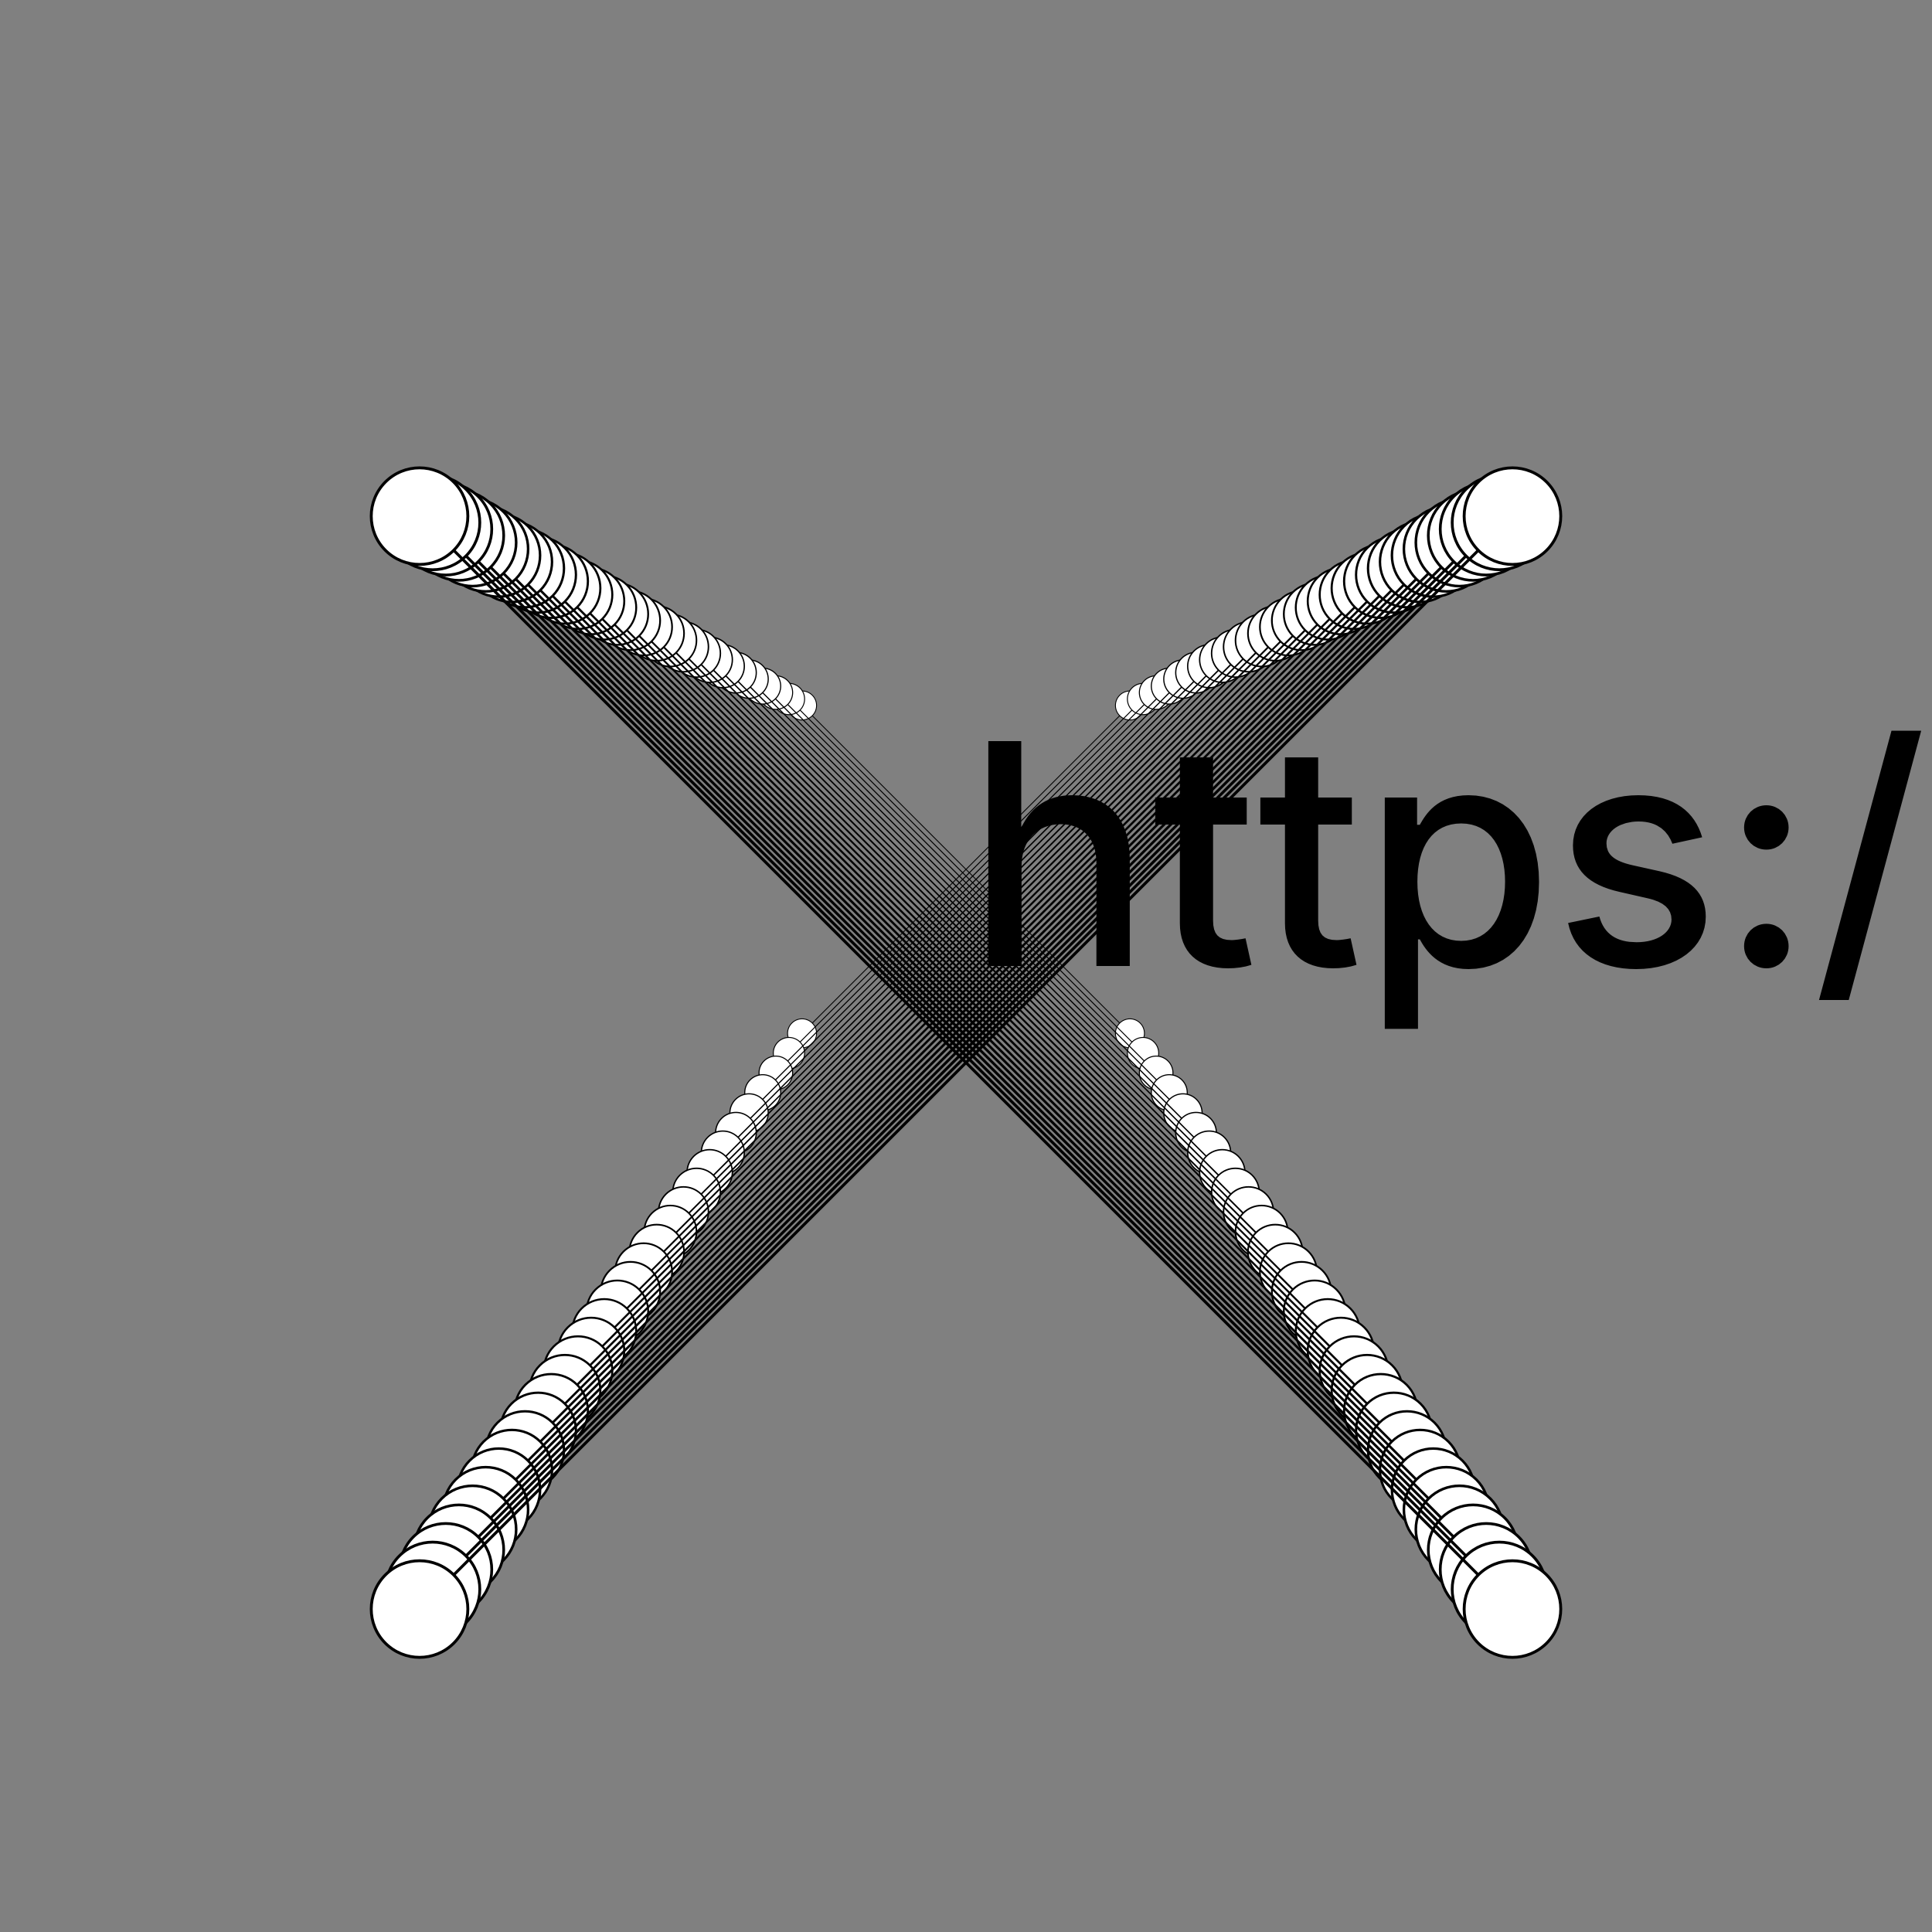 <?xml version="1.0" encoding="UTF-8"?>
<!DOCTYPE svg>
<svg
  data-animation-duration="2.5714285714285716s"
  preserveAspectRatio="xMidYMid meet"
  version="1.1"
  viewBox="-50 -50 100 100"
  xmlns:xlink="http://www.w3.org/1999/xlink"
  xmlns="http://www.w3.org/2000/svg"
>
  <rect x="-50" y="-50" width="100" height="100" fill="#808080" stroke="none"/>
  <title>
    ANIMATION 49 - VARIATION G
  </title>
  <desc>
    <p>See this animation in action here: <a href="https://andrew.wang-hoyer.com/experiments/svg-animations/49/g" target="_blank" rel="noopener">https://andrew.wang-hoyer.com/experiments/svg-animations/49/g</a>.</p>
    <p>Generator source code : <a href="https://github.com/ndrwhr/svg-animation-src/tree/master/site/_svgs/generators/animations/49/g.js" target="_blank" rel="noopener">https://github.com/ndrwhr/svg-animation-src/tree/master/site/_svgs/generators/animations/49/g.js</a>.</p>
    <p>All generated files and source code are released under the following license:</p>
    <p>MIT License</p>
    <p>Copyright (c) 2018-present Andrew Hoyer</p>
    <p>Permission is hereby granted, free of charge, to any person obtaining a copy of this software and associated documentation files (the &quot;Software&quot;), to deal in the Software without restriction, including without limitation the rights to use, copy, modify, merge, publish, distribute, sublicense, and/or sell copies of the Software, and to permit persons to whom the Software is furnished to do so, subject to the following conditions:</p>
    <p>The above copyright notice and this permission notice shall be included in all copies or substantial portions of the Software.</p>
    <p>THE SOFTWARE IS PROVIDED &quot;AS IS&quot;, WITHOUT WARRANTY OF ANY KIND, EXPRESS OR IMPLIED, INCLUDING BUT NOT LIMITED TO THE WARRANTIES OF MERCHANTABILITY, FITNESS FOR A PARTICULAR PURPOSE AND NONINFRINGEMENT. IN NO EVENT SHALL THE AUTHORS OR COPYRIGHT HOLDERS BE LIABLE FOR ANY CLAIM, DAMAGES OR OTHER LIABILITY, WHETHER IN AN ACTION OF CONTRACT, TORT OR OTHERWISE, ARISING FROM, OUT OF OR IN CONNECTION WITH THE SOFTWARE OR THE USE OR OTHER DEALINGS IN THE SOFTWARE.</p>
  </desc>
  <style>
    /* <![CDATA[ */
      .svg-49-g-line {
        stroke: black;
        stroke-width: .15;
      }
      
      .svg-49-g-circle {
        fill: white;
        stroke: black;
        stroke-width: .15;
      }
      
      .svg-49-g-animated-group {
        animation: svg-49-g-anim 2.571s ease-in-out alternate infinite;
      }
      
      .svg-49-g-g:nth-child(even) .svg-49-g-animated-group {
        animation-direction: alternate-reverse;
      }
      
      @keyframes svg-49-g-anim {
        from {
          transform: rotate(45deg);
        }
      
        to {
          transform: rotate(-45deg);
        }
      }
      
    /* ]]> */
  </style>
  <defs>
    <g
      class="svg-49-g-g"
      id="svg-49-g-main-shape"
    >
      <line
        class="svg-49-g-line"
        x1="0"
        x2="0"
        y1="0"
        y2="-40"
      />
      <circle
        class="svg-49-g-circle"
        cx="0"
        cy="-40"
        r="2.5"
      />
    </g>
  </defs>
  <g
    class="svg-49-g-g"
    transform="translate(0 -5) scale(0.3)"
  >
    <g
      class="svg-49-g-g svg-49-g-animated-group"
      style="animation-delay: -0s"
    >
      <use
        class="svg-49-g-use"
        href="#svg-49-g-main-shape"
        transform="rotate(-45)"
      />
    </g>
  </g>
  <g
    class="svg-49-g-g"
    transform="translate(0 -5) scale(0.3)"
  >
    <g
      class="svg-49-g-g svg-49-g-animated-group"
      style="animation-delay: -0s"
    >
      <use
        class="svg-49-g-use"
        href="#svg-49-g-main-shape"
        transform="rotate(45)"
      />
    </g>
  </g>
  <g
    class="svg-49-g-g"
    transform="translate(0 -5) scale(0.3)"
  >
    <g
      class="svg-49-g-g svg-49-g-animated-group"
      style="animation-delay: -0s"
    >
      <use
        class="svg-49-g-use"
        href="#svg-49-g-main-shape"
        transform="rotate(135)"
      />
    </g>
  </g>
  <g
    class="svg-49-g-g"
    transform="translate(0 -5) scale(0.3)"
  >
    <g
      class="svg-49-g-g svg-49-g-animated-group"
      style="animation-delay: -0s"
    >
      <use
        class="svg-49-g-use"
        href="#svg-49-g-main-shape"
        transform="rotate(225)"
      />
    </g>
  </g>
  <g
    class="svg-49-g-g"
    transform="translate(0 -4.655) scale(0.324)"
  >
    <g
      class="svg-49-g-g svg-49-g-animated-group"
      style="animation-delay: -0.089s"
    >
      <use
        class="svg-49-g-use"
        href="#svg-49-g-main-shape"
        transform="rotate(-45)"
      />
    </g>
  </g>
  <g
    class="svg-49-g-g"
    transform="translate(0 -4.655) scale(0.324)"
  >
    <g
      class="svg-49-g-g svg-49-g-animated-group"
      style="animation-delay: -0.089s"
    >
      <use
        class="svg-49-g-use"
        href="#svg-49-g-main-shape"
        transform="rotate(45)"
      />
    </g>
  </g>
  <g
    class="svg-49-g-g"
    transform="translate(0 -4.655) scale(0.324)"
  >
    <g
      class="svg-49-g-g svg-49-g-animated-group"
      style="animation-delay: -0.089s"
    >
      <use
        class="svg-49-g-use"
        href="#svg-49-g-main-shape"
        transform="rotate(135)"
      />
    </g>
  </g>
  <g
    class="svg-49-g-g"
    transform="translate(0 -4.655) scale(0.324)"
  >
    <g
      class="svg-49-g-g svg-49-g-animated-group"
      style="animation-delay: -0.089s"
    >
      <use
        class="svg-49-g-use"
        href="#svg-49-g-main-shape"
        transform="rotate(225)"
      />
    </g>
  </g>
  <g
    class="svg-49-g-g"
    transform="translate(0 -4.31) scale(0.348)"
  >
    <g
      class="svg-49-g-g svg-49-g-animated-group"
      style="animation-delay: -0.177s"
    >
      <use
        class="svg-49-g-use"
        href="#svg-49-g-main-shape"
        transform="rotate(-45)"
      />
    </g>
  </g>
  <g
    class="svg-49-g-g"
    transform="translate(0 -4.31) scale(0.348)"
  >
    <g
      class="svg-49-g-g svg-49-g-animated-group"
      style="animation-delay: -0.177s"
    >
      <use
        class="svg-49-g-use"
        href="#svg-49-g-main-shape"
        transform="rotate(45)"
      />
    </g>
  </g>
  <g
    class="svg-49-g-g"
    transform="translate(0 -4.31) scale(0.348)"
  >
    <g
      class="svg-49-g-g svg-49-g-animated-group"
      style="animation-delay: -0.177s"
    >
      <use
        class="svg-49-g-use"
        href="#svg-49-g-main-shape"
        transform="rotate(135)"
      />
    </g>
  </g>
  <g
    class="svg-49-g-g"
    transform="translate(0 -4.31) scale(0.348)"
  >
    <g
      class="svg-49-g-g svg-49-g-animated-group"
      style="animation-delay: -0.177s"
    >
      <use
        class="svg-49-g-use"
        href="#svg-49-g-main-shape"
        transform="rotate(225)"
      />
    </g>
  </g>
  <g
    class="svg-49-g-g"
    transform="translate(0 -3.966) scale(0.372)"
  >
    <g
      class="svg-49-g-g svg-49-g-animated-group"
      style="animation-delay: -0.266s"
    >
      <use
        class="svg-49-g-use"
        href="#svg-49-g-main-shape"
        transform="rotate(-45)"
      />
    </g>
  </g>
  <g
    class="svg-49-g-g"
    transform="translate(0 -3.966) scale(0.372)"
  >
    <g
      class="svg-49-g-g svg-49-g-animated-group"
      style="animation-delay: -0.266s"
    >
      <use
        class="svg-49-g-use"
        href="#svg-49-g-main-shape"
        transform="rotate(45)"
      />
    </g>
  </g>
  <g
    class="svg-49-g-g"
    transform="translate(0 -3.966) scale(0.372)"
  >
    <g
      class="svg-49-g-g svg-49-g-animated-group"
      style="animation-delay: -0.266s"
    >
      <use
        class="svg-49-g-use"
        href="#svg-49-g-main-shape"
        transform="rotate(135)"
      />
    </g>
  </g>
  <g
    class="svg-49-g-g"
    transform="translate(0 -3.966) scale(0.372)"
  >
    <g
      class="svg-49-g-g svg-49-g-animated-group"
      style="animation-delay: -0.266s"
    >
      <use
        class="svg-49-g-use"
        href="#svg-49-g-main-shape"
        transform="rotate(225)"
      />
    </g>
  </g>
  <g
    class="svg-49-g-g"
    transform="translate(0 -3.621) scale(0.397)"
  >
    <g
      class="svg-49-g-g svg-49-g-animated-group"
      style="animation-delay: -0.355s"
    >
      <use
        class="svg-49-g-use"
        href="#svg-49-g-main-shape"
        transform="rotate(-45)"
      />
    </g>
  </g>
  <g
    class="svg-49-g-g"
    transform="translate(0 -3.621) scale(0.397)"
  >
    <g
      class="svg-49-g-g svg-49-g-animated-group"
      style="animation-delay: -0.355s"
    >
      <use
        class="svg-49-g-use"
        href="#svg-49-g-main-shape"
        transform="rotate(45)"
      />
    </g>
  </g>
  <g
    class="svg-49-g-g"
    transform="translate(0 -3.621) scale(0.397)"
  >
    <g
      class="svg-49-g-g svg-49-g-animated-group"
      style="animation-delay: -0.355s"
    >
      <use
        class="svg-49-g-use"
        href="#svg-49-g-main-shape"
        transform="rotate(135)"
      />
    </g>
  </g>
  <g
    class="svg-49-g-g"
    transform="translate(0 -3.621) scale(0.397)"
  >
    <g
      class="svg-49-g-g svg-49-g-animated-group"
      style="animation-delay: -0.355s"
    >
      <use
        class="svg-49-g-use"
        href="#svg-49-g-main-shape"
        transform="rotate(225)"
      />
    </g>
  </g>
  <g
    class="svg-49-g-g"
    transform="translate(0 -3.276) scale(0.421)"
  >
    <g
      class="svg-49-g-g svg-49-g-animated-group"
      style="animation-delay: -0.443s"
    >
      <use
        class="svg-49-g-use"
        href="#svg-49-g-main-shape"
        transform="rotate(-45)"
      />
    </g>
  </g>
  <g
    class="svg-49-g-g"
    transform="translate(0 -3.276) scale(0.421)"
  >
    <g
      class="svg-49-g-g svg-49-g-animated-group"
      style="animation-delay: -0.443s"
    >
      <use
        class="svg-49-g-use"
        href="#svg-49-g-main-shape"
        transform="rotate(45)"
      />
    </g>
  </g>
  <g
    class="svg-49-g-g"
    transform="translate(0 -3.276) scale(0.421)"
  >
    <g
      class="svg-49-g-g svg-49-g-animated-group"
      style="animation-delay: -0.443s"
    >
      <use
        class="svg-49-g-use"
        href="#svg-49-g-main-shape"
        transform="rotate(135)"
      />
    </g>
  </g>
  <g
    class="svg-49-g-g"
    transform="translate(0 -3.276) scale(0.421)"
  >
    <g
      class="svg-49-g-g svg-49-g-animated-group"
      style="animation-delay: -0.443s"
    >
      <use
        class="svg-49-g-use"
        href="#svg-49-g-main-shape"
        transform="rotate(225)"
      />
    </g>
  </g>
  <g
    class="svg-49-g-g"
    transform="translate(0 -2.931) scale(0.445)"
  >
    <g
      class="svg-49-g-g svg-49-g-animated-group"
      style="animation-delay: -0.532s"
    >
      <use
        class="svg-49-g-use"
        href="#svg-49-g-main-shape"
        transform="rotate(-45)"
      />
    </g>
  </g>
  <g
    class="svg-49-g-g"
    transform="translate(0 -2.931) scale(0.445)"
  >
    <g
      class="svg-49-g-g svg-49-g-animated-group"
      style="animation-delay: -0.532s"
    >
      <use
        class="svg-49-g-use"
        href="#svg-49-g-main-shape"
        transform="rotate(45)"
      />
    </g>
  </g>
  <g
    class="svg-49-g-g"
    transform="translate(0 -2.931) scale(0.445)"
  >
    <g
      class="svg-49-g-g svg-49-g-animated-group"
      style="animation-delay: -0.532s"
    >
      <use
        class="svg-49-g-use"
        href="#svg-49-g-main-shape"
        transform="rotate(135)"
      />
    </g>
  </g>
  <g
    class="svg-49-g-g"
    transform="translate(0 -2.931) scale(0.445)"
  >
    <g
      class="svg-49-g-g svg-49-g-animated-group"
      style="animation-delay: -0.532s"
    >
      <use
        class="svg-49-g-use"
        href="#svg-49-g-main-shape"
        transform="rotate(225)"
      />
    </g>
  </g>
  <g
    class="svg-49-g-g"
    transform="translate(0 -2.586) scale(0.469)"
  >
    <g
      class="svg-49-g-g svg-49-g-animated-group"
      style="animation-delay: -0.621s"
    >
      <use
        class="svg-49-g-use"
        href="#svg-49-g-main-shape"
        transform="rotate(-45)"
      />
    </g>
  </g>
  <g
    class="svg-49-g-g"
    transform="translate(0 -2.586) scale(0.469)"
  >
    <g
      class="svg-49-g-g svg-49-g-animated-group"
      style="animation-delay: -0.621s"
    >
      <use
        class="svg-49-g-use"
        href="#svg-49-g-main-shape"
        transform="rotate(45)"
      />
    </g>
  </g>
  <g
    class="svg-49-g-g"
    transform="translate(0 -2.586) scale(0.469)"
  >
    <g
      class="svg-49-g-g svg-49-g-animated-group"
      style="animation-delay: -0.621s"
    >
      <use
        class="svg-49-g-use"
        href="#svg-49-g-main-shape"
        transform="rotate(135)"
      />
    </g>
  </g>
  <g
    class="svg-49-g-g"
    transform="translate(0 -2.586) scale(0.469)"
  >
    <g
      class="svg-49-g-g svg-49-g-animated-group"
      style="animation-delay: -0.621s"
    >
      <use
        class="svg-49-g-use"
        href="#svg-49-g-main-shape"
        transform="rotate(225)"
      />
    </g>
  </g>
  <g
    class="svg-49-g-g"
    transform="translate(0 -2.241) scale(0.493)"
  >
    <g
      class="svg-49-g-g svg-49-g-animated-group"
      style="animation-delay: -0.709s"
    >
      <use
        class="svg-49-g-use"
        href="#svg-49-g-main-shape"
        transform="rotate(-45)"
      />
    </g>
  </g>
  <g
    class="svg-49-g-g"
    transform="translate(0 -2.241) scale(0.493)"
  >
    <g
      class="svg-49-g-g svg-49-g-animated-group"
      style="animation-delay: -0.709s"
    >
      <use
        class="svg-49-g-use"
        href="#svg-49-g-main-shape"
        transform="rotate(45)"
      />
    </g>
  </g>
  <g
    class="svg-49-g-g"
    transform="translate(0 -2.241) scale(0.493)"
  >
    <g
      class="svg-49-g-g svg-49-g-animated-group"
      style="animation-delay: -0.709s"
    >
      <use
        class="svg-49-g-use"
        href="#svg-49-g-main-shape"
        transform="rotate(135)"
      />
    </g>
  </g>
  <g
    class="svg-49-g-g"
    transform="translate(0 -2.241) scale(0.493)"
  >
    <g
      class="svg-49-g-g svg-49-g-animated-group"
      style="animation-delay: -0.709s"
    >
      <use
        class="svg-49-g-use"
        href="#svg-49-g-main-shape"
        transform="rotate(225)"
      />
    </g>
  </g>
  <g
    class="svg-49-g-g"
    transform="translate(0 -1.897) scale(0.517)"
  >
    <g
      class="svg-49-g-g svg-49-g-animated-group"
      style="animation-delay: -0.798s"
    >
      <use
        class="svg-49-g-use"
        href="#svg-49-g-main-shape"
        transform="rotate(-45)"
      />
    </g>
  </g>
  <g
    class="svg-49-g-g"
    transform="translate(0 -1.897) scale(0.517)"
  >
    <g
      class="svg-49-g-g svg-49-g-animated-group"
      style="animation-delay: -0.798s"
    >
      <use
        class="svg-49-g-use"
        href="#svg-49-g-main-shape"
        transform="rotate(45)"
      />
    </g>
  </g>
  <g
    class="svg-49-g-g"
    transform="translate(0 -1.897) scale(0.517)"
  >
    <g
      class="svg-49-g-g svg-49-g-animated-group"
      style="animation-delay: -0.798s"
    >
      <use
        class="svg-49-g-use"
        href="#svg-49-g-main-shape"
        transform="rotate(135)"
      />
    </g>
  </g>
  <g
    class="svg-49-g-g"
    transform="translate(0 -1.897) scale(0.517)"
  >
    <g
      class="svg-49-g-g svg-49-g-animated-group"
      style="animation-delay: -0.798s"
    >
      <use
        class="svg-49-g-use"
        href="#svg-49-g-main-shape"
        transform="rotate(225)"
      />
    </g>
  </g>
  <g
    class="svg-49-g-g"
    transform="translate(0 -1.552) scale(0.541)"
  >
    <g
      class="svg-49-g-g svg-49-g-animated-group"
      style="animation-delay: -0.887s"
    >
      <use
        class="svg-49-g-use"
        href="#svg-49-g-main-shape"
        transform="rotate(-45)"
      />
    </g>
  </g>
  <g
    class="svg-49-g-g"
    transform="translate(0 -1.552) scale(0.541)"
  >
    <g
      class="svg-49-g-g svg-49-g-animated-group"
      style="animation-delay: -0.887s"
    >
      <use
        class="svg-49-g-use"
        href="#svg-49-g-main-shape"
        transform="rotate(45)"
      />
    </g>
  </g>
  <g
    class="svg-49-g-g"
    transform="translate(0 -1.552) scale(0.541)"
  >
    <g
      class="svg-49-g-g svg-49-g-animated-group"
      style="animation-delay: -0.887s"
    >
      <use
        class="svg-49-g-use"
        href="#svg-49-g-main-shape"
        transform="rotate(135)"
      />
    </g>
  </g>
  <g
    class="svg-49-g-g"
    transform="translate(0 -1.552) scale(0.541)"
  >
    <g
      class="svg-49-g-g svg-49-g-animated-group"
      style="animation-delay: -0.887s"
    >
      <use
        class="svg-49-g-use"
        href="#svg-49-g-main-shape"
        transform="rotate(225)"
      />
    </g>
  </g>
  <g
    class="svg-49-g-g"
    transform="translate(0 -1.207) scale(0.566)"
  >
    <g
      class="svg-49-g-g svg-49-g-animated-group"
      style="animation-delay: -0.975s"
    >
      <use
        class="svg-49-g-use"
        href="#svg-49-g-main-shape"
        transform="rotate(-45)"
      />
    </g>
  </g>
  <g
    class="svg-49-g-g"
    transform="translate(0 -1.207) scale(0.566)"
  >
    <g
      class="svg-49-g-g svg-49-g-animated-group"
      style="animation-delay: -0.975s"
    >
      <use
        class="svg-49-g-use"
        href="#svg-49-g-main-shape"
        transform="rotate(45)"
      />
    </g>
  </g>
  <g
    class="svg-49-g-g"
    transform="translate(0 -1.207) scale(0.566)"
  >
    <g
      class="svg-49-g-g svg-49-g-animated-group"
      style="animation-delay: -0.975s"
    >
      <use
        class="svg-49-g-use"
        href="#svg-49-g-main-shape"
        transform="rotate(135)"
      />
    </g>
  </g>
  <g
    class="svg-49-g-g"
    transform="translate(0 -1.207) scale(0.566)"
  >
    <g
      class="svg-49-g-g svg-49-g-animated-group"
      style="animation-delay: -0.975s"
    >
      <use
        class="svg-49-g-use"
        href="#svg-49-g-main-shape"
        transform="rotate(225)"
      />
    </g>
  </g>
  <g
    class="svg-49-g-g"
    transform="translate(0 -0.862) scale(0.59)"
  >
    <g
      class="svg-49-g-g svg-49-g-animated-group"
      style="animation-delay: -1.064s"
    >
      <use
        class="svg-49-g-use"
        href="#svg-49-g-main-shape"
        transform="rotate(-45)"
      />
    </g>
  </g>
  <g
    class="svg-49-g-g"
    transform="translate(0 -0.862) scale(0.59)"
  >
    <g
      class="svg-49-g-g svg-49-g-animated-group"
      style="animation-delay: -1.064s"
    >
      <use
        class="svg-49-g-use"
        href="#svg-49-g-main-shape"
        transform="rotate(45)"
      />
    </g>
  </g>
  <g
    class="svg-49-g-g"
    transform="translate(0 -0.862) scale(0.59)"
  >
    <g
      class="svg-49-g-g svg-49-g-animated-group"
      style="animation-delay: -1.064s"
    >
      <use
        class="svg-49-g-use"
        href="#svg-49-g-main-shape"
        transform="rotate(135)"
      />
    </g>
  </g>
  <g
    class="svg-49-g-g"
    transform="translate(0 -0.862) scale(0.59)"
  >
    <g
      class="svg-49-g-g svg-49-g-animated-group"
      style="animation-delay: -1.064s"
    >
      <use
        class="svg-49-g-use"
        href="#svg-49-g-main-shape"
        transform="rotate(225)"
      />
    </g>
  </g>
  <g
    class="svg-49-g-g"
    transform="translate(0 -0.517) scale(0.614)"
  >
    <g
      class="svg-49-g-g svg-49-g-animated-group"
      style="animation-delay: -1.153s"
    >
      <use
        class="svg-49-g-use"
        href="#svg-49-g-main-shape"
        transform="rotate(-45)"
      />
    </g>
  </g>
  <g
    class="svg-49-g-g"
    transform="translate(0 -0.517) scale(0.614)"
  >
    <g
      class="svg-49-g-g svg-49-g-animated-group"
      style="animation-delay: -1.153s"
    >
      <use
        class="svg-49-g-use"
        href="#svg-49-g-main-shape"
        transform="rotate(45)"
      />
    </g>
  </g>
  <g
    class="svg-49-g-g"
    transform="translate(0 -0.517) scale(0.614)"
  >
    <g
      class="svg-49-g-g svg-49-g-animated-group"
      style="animation-delay: -1.153s"
    >
      <use
        class="svg-49-g-use"
        href="#svg-49-g-main-shape"
        transform="rotate(135)"
      />
    </g>
  </g>
  <g
    class="svg-49-g-g"
    transform="translate(0 -0.517) scale(0.614)"
  >
    <g
      class="svg-49-g-g svg-49-g-animated-group"
      style="animation-delay: -1.153s"
    >
      <use
        class="svg-49-g-use"
        href="#svg-49-g-main-shape"
        transform="rotate(225)"
      />
    </g>
  </g>
  <g
    class="svg-49-g-g"
    transform="translate(0 -0.172) scale(0.638)"
  >
    <g
      class="svg-49-g-g svg-49-g-animated-group"
      style="animation-delay: -1.241s"
    >
      <use
        class="svg-49-g-use"
        href="#svg-49-g-main-shape"
        transform="rotate(-45)"
      />
    </g>
  </g>
  <g
    class="svg-49-g-g"
    transform="translate(0 -0.172) scale(0.638)"
  >
    <g
      class="svg-49-g-g svg-49-g-animated-group"
      style="animation-delay: -1.241s"
    >
      <use
        class="svg-49-g-use"
        href="#svg-49-g-main-shape"
        transform="rotate(45)"
      />
    </g>
  </g>
  <g
    class="svg-49-g-g"
    transform="translate(0 -0.172) scale(0.638)"
  >
    <g
      class="svg-49-g-g svg-49-g-animated-group"
      style="animation-delay: -1.241s"
    >
      <use
        class="svg-49-g-use"
        href="#svg-49-g-main-shape"
        transform="rotate(135)"
      />
    </g>
  </g>
  <g
    class="svg-49-g-g"
    transform="translate(0 -0.172) scale(0.638)"
  >
    <g
      class="svg-49-g-g svg-49-g-animated-group"
      style="animation-delay: -1.241s"
    >
      <use
        class="svg-49-g-use"
        href="#svg-49-g-main-shape"
        transform="rotate(225)"
      />
    </g>
  </g>
  <g
    class="svg-49-g-g"
    transform="translate(0 0.172) scale(0.662)"
  >
    <g
      class="svg-49-g-g svg-49-g-animated-group"
      style="animation-delay: -1.33s"
    >
      <use
        class="svg-49-g-use"
        href="#svg-49-g-main-shape"
        transform="rotate(-45)"
      />
    </g>
  </g>
  <g
    class="svg-49-g-g"
    transform="translate(0 0.172) scale(0.662)"
  >
    <g
      class="svg-49-g-g svg-49-g-animated-group"
      style="animation-delay: -1.33s"
    >
      <use
        class="svg-49-g-use"
        href="#svg-49-g-main-shape"
        transform="rotate(45)"
      />
    </g>
  </g>
  <g
    class="svg-49-g-g"
    transform="translate(0 0.172) scale(0.662)"
  >
    <g
      class="svg-49-g-g svg-49-g-animated-group"
      style="animation-delay: -1.33s"
    >
      <use
        class="svg-49-g-use"
        href="#svg-49-g-main-shape"
        transform="rotate(135)"
      />
    </g>
  </g>
  <g
    class="svg-49-g-g"
    transform="translate(0 0.172) scale(0.662)"
  >
    <g
      class="svg-49-g-g svg-49-g-animated-group"
      style="animation-delay: -1.33s"
    >
      <use
        class="svg-49-g-use"
        href="#svg-49-g-main-shape"
        transform="rotate(225)"
      />
    </g>
  </g>
  <g
    class="svg-49-g-g"
    transform="translate(0 0.517) scale(0.686)"
  >
    <g
      class="svg-49-g-g svg-49-g-animated-group"
      style="animation-delay: -1.419s"
    >
      <use
        class="svg-49-g-use"
        href="#svg-49-g-main-shape"
        transform="rotate(-45)"
      />
    </g>
  </g>
  <g
    class="svg-49-g-g"
    transform="translate(0 0.517) scale(0.686)"
  >
    <g
      class="svg-49-g-g svg-49-g-animated-group"
      style="animation-delay: -1.419s"
    >
      <use
        class="svg-49-g-use"
        href="#svg-49-g-main-shape"
        transform="rotate(45)"
      />
    </g>
  </g>
  <g
    class="svg-49-g-g"
    transform="translate(0 0.517) scale(0.686)"
  >
    <g
      class="svg-49-g-g svg-49-g-animated-group"
      style="animation-delay: -1.419s"
    >
      <use
        class="svg-49-g-use"
        href="#svg-49-g-main-shape"
        transform="rotate(135)"
      />
    </g>
  </g>
  <g
    class="svg-49-g-g"
    transform="translate(0 0.517) scale(0.686)"
  >
    <g
      class="svg-49-g-g svg-49-g-animated-group"
      style="animation-delay: -1.419s"
    >
      <use
        class="svg-49-g-use"
        href="#svg-49-g-main-shape"
        transform="rotate(225)"
      />
    </g>
  </g>
  <g
    class="svg-49-g-g"
    transform="translate(0 0.862) scale(0.71)"
  >
    <g
      class="svg-49-g-g svg-49-g-animated-group"
      style="animation-delay: -1.507s"
    >
      <use
        class="svg-49-g-use"
        href="#svg-49-g-main-shape"
        transform="rotate(-45)"
      />
    </g>
  </g>
  <g
    class="svg-49-g-g"
    transform="translate(0 0.862) scale(0.71)"
  >
    <g
      class="svg-49-g-g svg-49-g-animated-group"
      style="animation-delay: -1.507s"
    >
      <use
        class="svg-49-g-use"
        href="#svg-49-g-main-shape"
        transform="rotate(45)"
      />
    </g>
  </g>
  <g
    class="svg-49-g-g"
    transform="translate(0 0.862) scale(0.71)"
  >
    <g
      class="svg-49-g-g svg-49-g-animated-group"
      style="animation-delay: -1.507s"
    >
      <use
        class="svg-49-g-use"
        href="#svg-49-g-main-shape"
        transform="rotate(135)"
      />
    </g>
  </g>
  <g
    class="svg-49-g-g"
    transform="translate(0 0.862) scale(0.71)"
  >
    <g
      class="svg-49-g-g svg-49-g-animated-group"
      style="animation-delay: -1.507s"
    >
      <use
        class="svg-49-g-use"
        href="#svg-49-g-main-shape"
        transform="rotate(225)"
      />
    </g>
  </g>
  <g
    class="svg-49-g-g"
    transform="translate(0 1.207) scale(0.734)"
  >
    <g
      class="svg-49-g-g svg-49-g-animated-group"
      style="animation-delay: -1.596s"
    >
      <use
        class="svg-49-g-use"
        href="#svg-49-g-main-shape"
        transform="rotate(-45)"
      />
    </g>
  </g>
  <g
    class="svg-49-g-g"
    transform="translate(0 1.207) scale(0.734)"
  >
    <g
      class="svg-49-g-g svg-49-g-animated-group"
      style="animation-delay: -1.596s"
    >
      <use
        class="svg-49-g-use"
        href="#svg-49-g-main-shape"
        transform="rotate(45)"
      />
    </g>
  </g>
  <g
    class="svg-49-g-g"
    transform="translate(0 1.207) scale(0.734)"
  >
    <g
      class="svg-49-g-g svg-49-g-animated-group"
      style="animation-delay: -1.596s"
    >
      <use
        class="svg-49-g-use"
        href="#svg-49-g-main-shape"
        transform="rotate(135)"
      />
    </g>
  </g>
  <g
    class="svg-49-g-g"
    transform="translate(0 1.207) scale(0.734)"
  >
    <g
      class="svg-49-g-g svg-49-g-animated-group"
      style="animation-delay: -1.596s"
    >
      <use
        class="svg-49-g-use"
        href="#svg-49-g-main-shape"
        transform="rotate(225)"
      />
    </g>
  </g>
  <g
    class="svg-49-g-g"
    transform="translate(0 1.552) scale(0.759)"
  >
    <g
      class="svg-49-g-g svg-49-g-animated-group"
      style="animation-delay: -1.685s"
    >
      <use
        class="svg-49-g-use"
        href="#svg-49-g-main-shape"
        transform="rotate(-45)"
      />
    </g>
  </g>
  <g
    class="svg-49-g-g"
    transform="translate(0 1.552) scale(0.759)"
  >
    <g
      class="svg-49-g-g svg-49-g-animated-group"
      style="animation-delay: -1.685s"
    >
      <use
        class="svg-49-g-use"
        href="#svg-49-g-main-shape"
        transform="rotate(45)"
      />
    </g>
  </g>
  <g
    class="svg-49-g-g"
    transform="translate(0 1.552) scale(0.759)"
  >
    <g
      class="svg-49-g-g svg-49-g-animated-group"
      style="animation-delay: -1.685s"
    >
      <use
        class="svg-49-g-use"
        href="#svg-49-g-main-shape"
        transform="rotate(135)"
      />
    </g>
  </g>
  <g
    class="svg-49-g-g"
    transform="translate(0 1.552) scale(0.759)"
  >
    <g
      class="svg-49-g-g svg-49-g-animated-group"
      style="animation-delay: -1.685s"
    >
      <use
        class="svg-49-g-use"
        href="#svg-49-g-main-shape"
        transform="rotate(225)"
      />
    </g>
  </g>
  <g
    class="svg-49-g-g"
    transform="translate(0 1.897) scale(0.783)"
  >
    <g
      class="svg-49-g-g svg-49-g-animated-group"
      style="animation-delay: -1.773s"
    >
      <use
        class="svg-49-g-use"
        href="#svg-49-g-main-shape"
        transform="rotate(-45)"
      />
    </g>
  </g>
  <g
    class="svg-49-g-g"
    transform="translate(0 1.897) scale(0.783)"
  >
    <g
      class="svg-49-g-g svg-49-g-animated-group"
      style="animation-delay: -1.773s"
    >
      <use
        class="svg-49-g-use"
        href="#svg-49-g-main-shape"
        transform="rotate(45)"
      />
    </g>
  </g>
  <g
    class="svg-49-g-g"
    transform="translate(0 1.897) scale(0.783)"
  >
    <g
      class="svg-49-g-g svg-49-g-animated-group"
      style="animation-delay: -1.773s"
    >
      <use
        class="svg-49-g-use"
        href="#svg-49-g-main-shape"
        transform="rotate(135)"
      />
    </g>
  </g>
  <g
    class="svg-49-g-g"
    transform="translate(0 1.897) scale(0.783)"
  >
    <g
      class="svg-49-g-g svg-49-g-animated-group"
      style="animation-delay: -1.773s"
    >
      <use
        class="svg-49-g-use"
        href="#svg-49-g-main-shape"
        transform="rotate(225)"
      />
    </g>
  </g>
  <g
    class="svg-49-g-g"
    transform="translate(0 2.241) scale(0.807)"
  >
    <g
      class="svg-49-g-g svg-49-g-animated-group"
      style="animation-delay: -1.862s"
    >
      <use
        class="svg-49-g-use"
        href="#svg-49-g-main-shape"
        transform="rotate(-45)"
      />
    </g>
  </g>
  <g
    class="svg-49-g-g"
    transform="translate(0 2.241) scale(0.807)"
  >
    <g
      class="svg-49-g-g svg-49-g-animated-group"
      style="animation-delay: -1.862s"
    >
      <use
        class="svg-49-g-use"
        href="#svg-49-g-main-shape"
        transform="rotate(45)"
      />
    </g>
  </g>
  <g
    class="svg-49-g-g"
    transform="translate(0 2.241) scale(0.807)"
  >
    <g
      class="svg-49-g-g svg-49-g-animated-group"
      style="animation-delay: -1.862s"
    >
      <use
        class="svg-49-g-use"
        href="#svg-49-g-main-shape"
        transform="rotate(135)"
      />
    </g>
  </g>
  <g
    class="svg-49-g-g"
    transform="translate(0 2.241) scale(0.807)"
  >
    <g
      class="svg-49-g-g svg-49-g-animated-group"
      style="animation-delay: -1.862s"
    >
      <use
        class="svg-49-g-use"
        href="#svg-49-g-main-shape"
        transform="rotate(225)"
      />
    </g>
  </g>
  <g
    class="svg-49-g-g"
    transform="translate(0 2.586) scale(0.831)"
  >
    <g
      class="svg-49-g-g svg-49-g-animated-group"
      style="animation-delay: -1.951s"
    >
      <use
        class="svg-49-g-use"
        href="#svg-49-g-main-shape"
        transform="rotate(-45)"
      />
    </g>
  </g>
  <g
    class="svg-49-g-g"
    transform="translate(0 2.586) scale(0.831)"
  >
    <g
      class="svg-49-g-g svg-49-g-animated-group"
      style="animation-delay: -1.951s"
    >
      <use
        class="svg-49-g-use"
        href="#svg-49-g-main-shape"
        transform="rotate(45)"
      />
    </g>
  </g>
  <g
    class="svg-49-g-g"
    transform="translate(0 2.586) scale(0.831)"
  >
    <g
      class="svg-49-g-g svg-49-g-animated-group"
      style="animation-delay: -1.951s"
    >
      <use
        class="svg-49-g-use"
        href="#svg-49-g-main-shape"
        transform="rotate(135)"
      />
    </g>
  </g>
  <g
    class="svg-49-g-g"
    transform="translate(0 2.586) scale(0.831)"
  >
    <g
      class="svg-49-g-g svg-49-g-animated-group"
      style="animation-delay: -1.951s"
    >
      <use
        class="svg-49-g-use"
        href="#svg-49-g-main-shape"
        transform="rotate(225)"
      />
    </g>
  </g>
  <g
    class="svg-49-g-g"
    transform="translate(0 2.931) scale(0.855)"
  >
    <g
      class="svg-49-g-g svg-49-g-animated-group"
      style="animation-delay: -2.039s"
    >
      <use
        class="svg-49-g-use"
        href="#svg-49-g-main-shape"
        transform="rotate(-45)"
      />
    </g>
  </g>
  <g
    class="svg-49-g-g"
    transform="translate(0 2.931) scale(0.855)"
  >
    <g
      class="svg-49-g-g svg-49-g-animated-group"
      style="animation-delay: -2.039s"
    >
      <use
        class="svg-49-g-use"
        href="#svg-49-g-main-shape"
        transform="rotate(45)"
      />
    </g>
  </g>
  <g
    class="svg-49-g-g"
    transform="translate(0 2.931) scale(0.855)"
  >
    <g
      class="svg-49-g-g svg-49-g-animated-group"
      style="animation-delay: -2.039s"
    >
      <use
        class="svg-49-g-use"
        href="#svg-49-g-main-shape"
        transform="rotate(135)"
      />
    </g>
  </g>
  <g
    class="svg-49-g-g"
    transform="translate(0 2.931) scale(0.855)"
  >
    <g
      class="svg-49-g-g svg-49-g-animated-group"
      style="animation-delay: -2.039s"
    >
      <use
        class="svg-49-g-use"
        href="#svg-49-g-main-shape"
        transform="rotate(225)"
      />
    </g>
  </g>
  <g
    class="svg-49-g-g"
    transform="translate(0 3.276) scale(0.879)"
  >
    <g
      class="svg-49-g-g svg-49-g-animated-group"
      style="animation-delay: -2.128s"
    >
      <use
        class="svg-49-g-use"
        href="#svg-49-g-main-shape"
        transform="rotate(-45)"
      />
    </g>
  </g>
  <g
    class="svg-49-g-g"
    transform="translate(0 3.276) scale(0.879)"
  >
    <g
      class="svg-49-g-g svg-49-g-animated-group"
      style="animation-delay: -2.128s"
    >
      <use
        class="svg-49-g-use"
        href="#svg-49-g-main-shape"
        transform="rotate(45)"
      />
    </g>
  </g>
  <g
    class="svg-49-g-g"
    transform="translate(0 3.276) scale(0.879)"
  >
    <g
      class="svg-49-g-g svg-49-g-animated-group"
      style="animation-delay: -2.128s"
    >
      <use
        class="svg-49-g-use"
        href="#svg-49-g-main-shape"
        transform="rotate(135)"
      />
    </g>
  </g>
  <g
    class="svg-49-g-g"
    transform="translate(0 3.276) scale(0.879)"
  >
    <g
      class="svg-49-g-g svg-49-g-animated-group"
      style="animation-delay: -2.128s"
    >
      <use
        class="svg-49-g-use"
        href="#svg-49-g-main-shape"
        transform="rotate(225)"
      />
    </g>
  </g>
  <g
    class="svg-49-g-g"
    transform="translate(0 3.621) scale(0.903)"
  >
    <g
      class="svg-49-g-g svg-49-g-animated-group"
      style="animation-delay: -2.217s"
    >
      <use
        class="svg-49-g-use"
        href="#svg-49-g-main-shape"
        transform="rotate(-45)"
      />
    </g>
  </g>
  <g
    class="svg-49-g-g"
    transform="translate(0 3.621) scale(0.903)"
  >
    <g
      class="svg-49-g-g svg-49-g-animated-group"
      style="animation-delay: -2.217s"
    >
      <use
        class="svg-49-g-use"
        href="#svg-49-g-main-shape"
        transform="rotate(45)"
      />
    </g>
  </g>
  <g
    class="svg-49-g-g"
    transform="translate(0 3.621) scale(0.903)"
  >
    <g
      class="svg-49-g-g svg-49-g-animated-group"
      style="animation-delay: -2.217s"
    >
      <use
        class="svg-49-g-use"
        href="#svg-49-g-main-shape"
        transform="rotate(135)"
      />
    </g>
  </g>
  <g
    class="svg-49-g-g"
    transform="translate(0 3.621) scale(0.903)"
  >
    <g
      class="svg-49-g-g svg-49-g-animated-group"
      style="animation-delay: -2.217s"
    >
      <use
        class="svg-49-g-use"
        href="#svg-49-g-main-shape"
        transform="rotate(225)"
      />
    </g>
  </g>
  <g
    class="svg-49-g-g"
    transform="translate(0 3.966) scale(0.928)"
  >
    <g
      class="svg-49-g-g svg-49-g-animated-group"
      style="animation-delay: -2.305s"
    >
      <use
        class="svg-49-g-use"
        href="#svg-49-g-main-shape"
        transform="rotate(-45)"
      />
    </g>
  </g>
  <g
    class="svg-49-g-g"
    transform="translate(0 3.966) scale(0.928)"
  >
    <g
      class="svg-49-g-g svg-49-g-animated-group"
      style="animation-delay: -2.305s"
    >
      <use
        class="svg-49-g-use"
        href="#svg-49-g-main-shape"
        transform="rotate(45)"
      />
    </g>
  </g>
  <g
    class="svg-49-g-g"
    transform="translate(0 3.966) scale(0.928)"
  >
    <g
      class="svg-49-g-g svg-49-g-animated-group"
      style="animation-delay: -2.305s"
    >
      <use
        class="svg-49-g-use"
        href="#svg-49-g-main-shape"
        transform="rotate(135)"
      />
    </g>
  </g>
  <g
    class="svg-49-g-g"
    transform="translate(0 3.966) scale(0.928)"
  >
    <g
      class="svg-49-g-g svg-49-g-animated-group"
      style="animation-delay: -2.305s"
    >
      <use
        class="svg-49-g-use"
        href="#svg-49-g-main-shape"
        transform="rotate(225)"
      />
    </g>
  </g>
  <g
    class="svg-49-g-g"
    transform="translate(0 4.31) scale(0.952)"
  >
    <g
      class="svg-49-g-g svg-49-g-animated-group"
      style="animation-delay: -2.394s"
    >
      <use
        class="svg-49-g-use"
        href="#svg-49-g-main-shape"
        transform="rotate(-45)"
      />
    </g>
  </g>
  <g
    class="svg-49-g-g"
    transform="translate(0 4.31) scale(0.952)"
  >
    <g
      class="svg-49-g-g svg-49-g-animated-group"
      style="animation-delay: -2.394s"
    >
      <use
        class="svg-49-g-use"
        href="#svg-49-g-main-shape"
        transform="rotate(45)"
      />
    </g>
  </g>
  <g
    class="svg-49-g-g"
    transform="translate(0 4.31) scale(0.952)"
  >
    <g
      class="svg-49-g-g svg-49-g-animated-group"
      style="animation-delay: -2.394s"
    >
      <use
        class="svg-49-g-use"
        href="#svg-49-g-main-shape"
        transform="rotate(135)"
      />
    </g>
  </g>
  <g
    class="svg-49-g-g"
    transform="translate(0 4.31) scale(0.952)"
  >
    <g
      class="svg-49-g-g svg-49-g-animated-group"
      style="animation-delay: -2.394s"
    >
      <use
        class="svg-49-g-use"
        href="#svg-49-g-main-shape"
        transform="rotate(225)"
      />
    </g>
  </g>
  <g
    class="svg-49-g-g"
    transform="translate(0 4.655) scale(0.976)"
  >
    <g
      class="svg-49-g-g svg-49-g-animated-group"
      style="animation-delay: -2.483s"
    >
      <use
        class="svg-49-g-use"
        href="#svg-49-g-main-shape"
        transform="rotate(-45)"
      />
    </g>
  </g>
  <g
    class="svg-49-g-g"
    transform="translate(0 4.655) scale(0.976)"
  >
    <g
      class="svg-49-g-g svg-49-g-animated-group"
      style="animation-delay: -2.483s"
    >
      <use
        class="svg-49-g-use"
        href="#svg-49-g-main-shape"
        transform="rotate(45)"
      />
    </g>
  </g>
  <g
    class="svg-49-g-g"
    transform="translate(0 4.655) scale(0.976)"
  >
    <g
      class="svg-49-g-g svg-49-g-animated-group"
      style="animation-delay: -2.483s"
    >
      <use
        class="svg-49-g-use"
        href="#svg-49-g-main-shape"
        transform="rotate(135)"
      />
    </g>
  </g>
  <g
    class="svg-49-g-g"
    transform="translate(0 4.655) scale(0.976)"
  >
    <g
      class="svg-49-g-g svg-49-g-animated-group"
      style="animation-delay: -2.483s"
    >
      <use
        class="svg-49-g-use"
        href="#svg-49-g-main-shape"
        transform="rotate(225)"
      />
    </g>
  </g>
  <g
    class="svg-49-g-g"
    transform="translate(0 5) scale(1)"
  >
    <g
      class="svg-49-g-g svg-49-g-animated-group"
      style="animation-delay: -2.571s"
    >
      <use
        class="svg-49-g-use"
        href="#svg-49-g-main-shape"
        transform="rotate(-45)"
      />
    </g>
  </g>
  <g
    class="svg-49-g-g"
    transform="translate(0 5) scale(1)"
  >
    <g
      class="svg-49-g-g svg-49-g-animated-group"
      style="animation-delay: -2.571s"
    >
      <use
        class="svg-49-g-use"
        href="#svg-49-g-main-shape"
        transform="rotate(45)"
      />
    </g>
  </g>
  <g
    class="svg-49-g-g"
    transform="translate(0 5) scale(1)"
  >
    <g
      class="svg-49-g-g svg-49-g-animated-group"
      style="animation-delay: -2.571s"
    >
      <use
        class="svg-49-g-use"
        href="#svg-49-g-main-shape"
        transform="rotate(135)"
      />
    </g>
  </g>
  <g
    class="svg-49-g-g"
    transform="translate(0 5) scale(1)"
  >
    <g
      class="svg-49-g-g svg-49-g-animated-group"
      style="animation-delay: -2.571s"
    >
      <use
        class="svg-49-g-use"
        href="#svg-49-g-main-shape"
        transform="rotate(225)"
      />
    </g>
  </g>
</svg>
